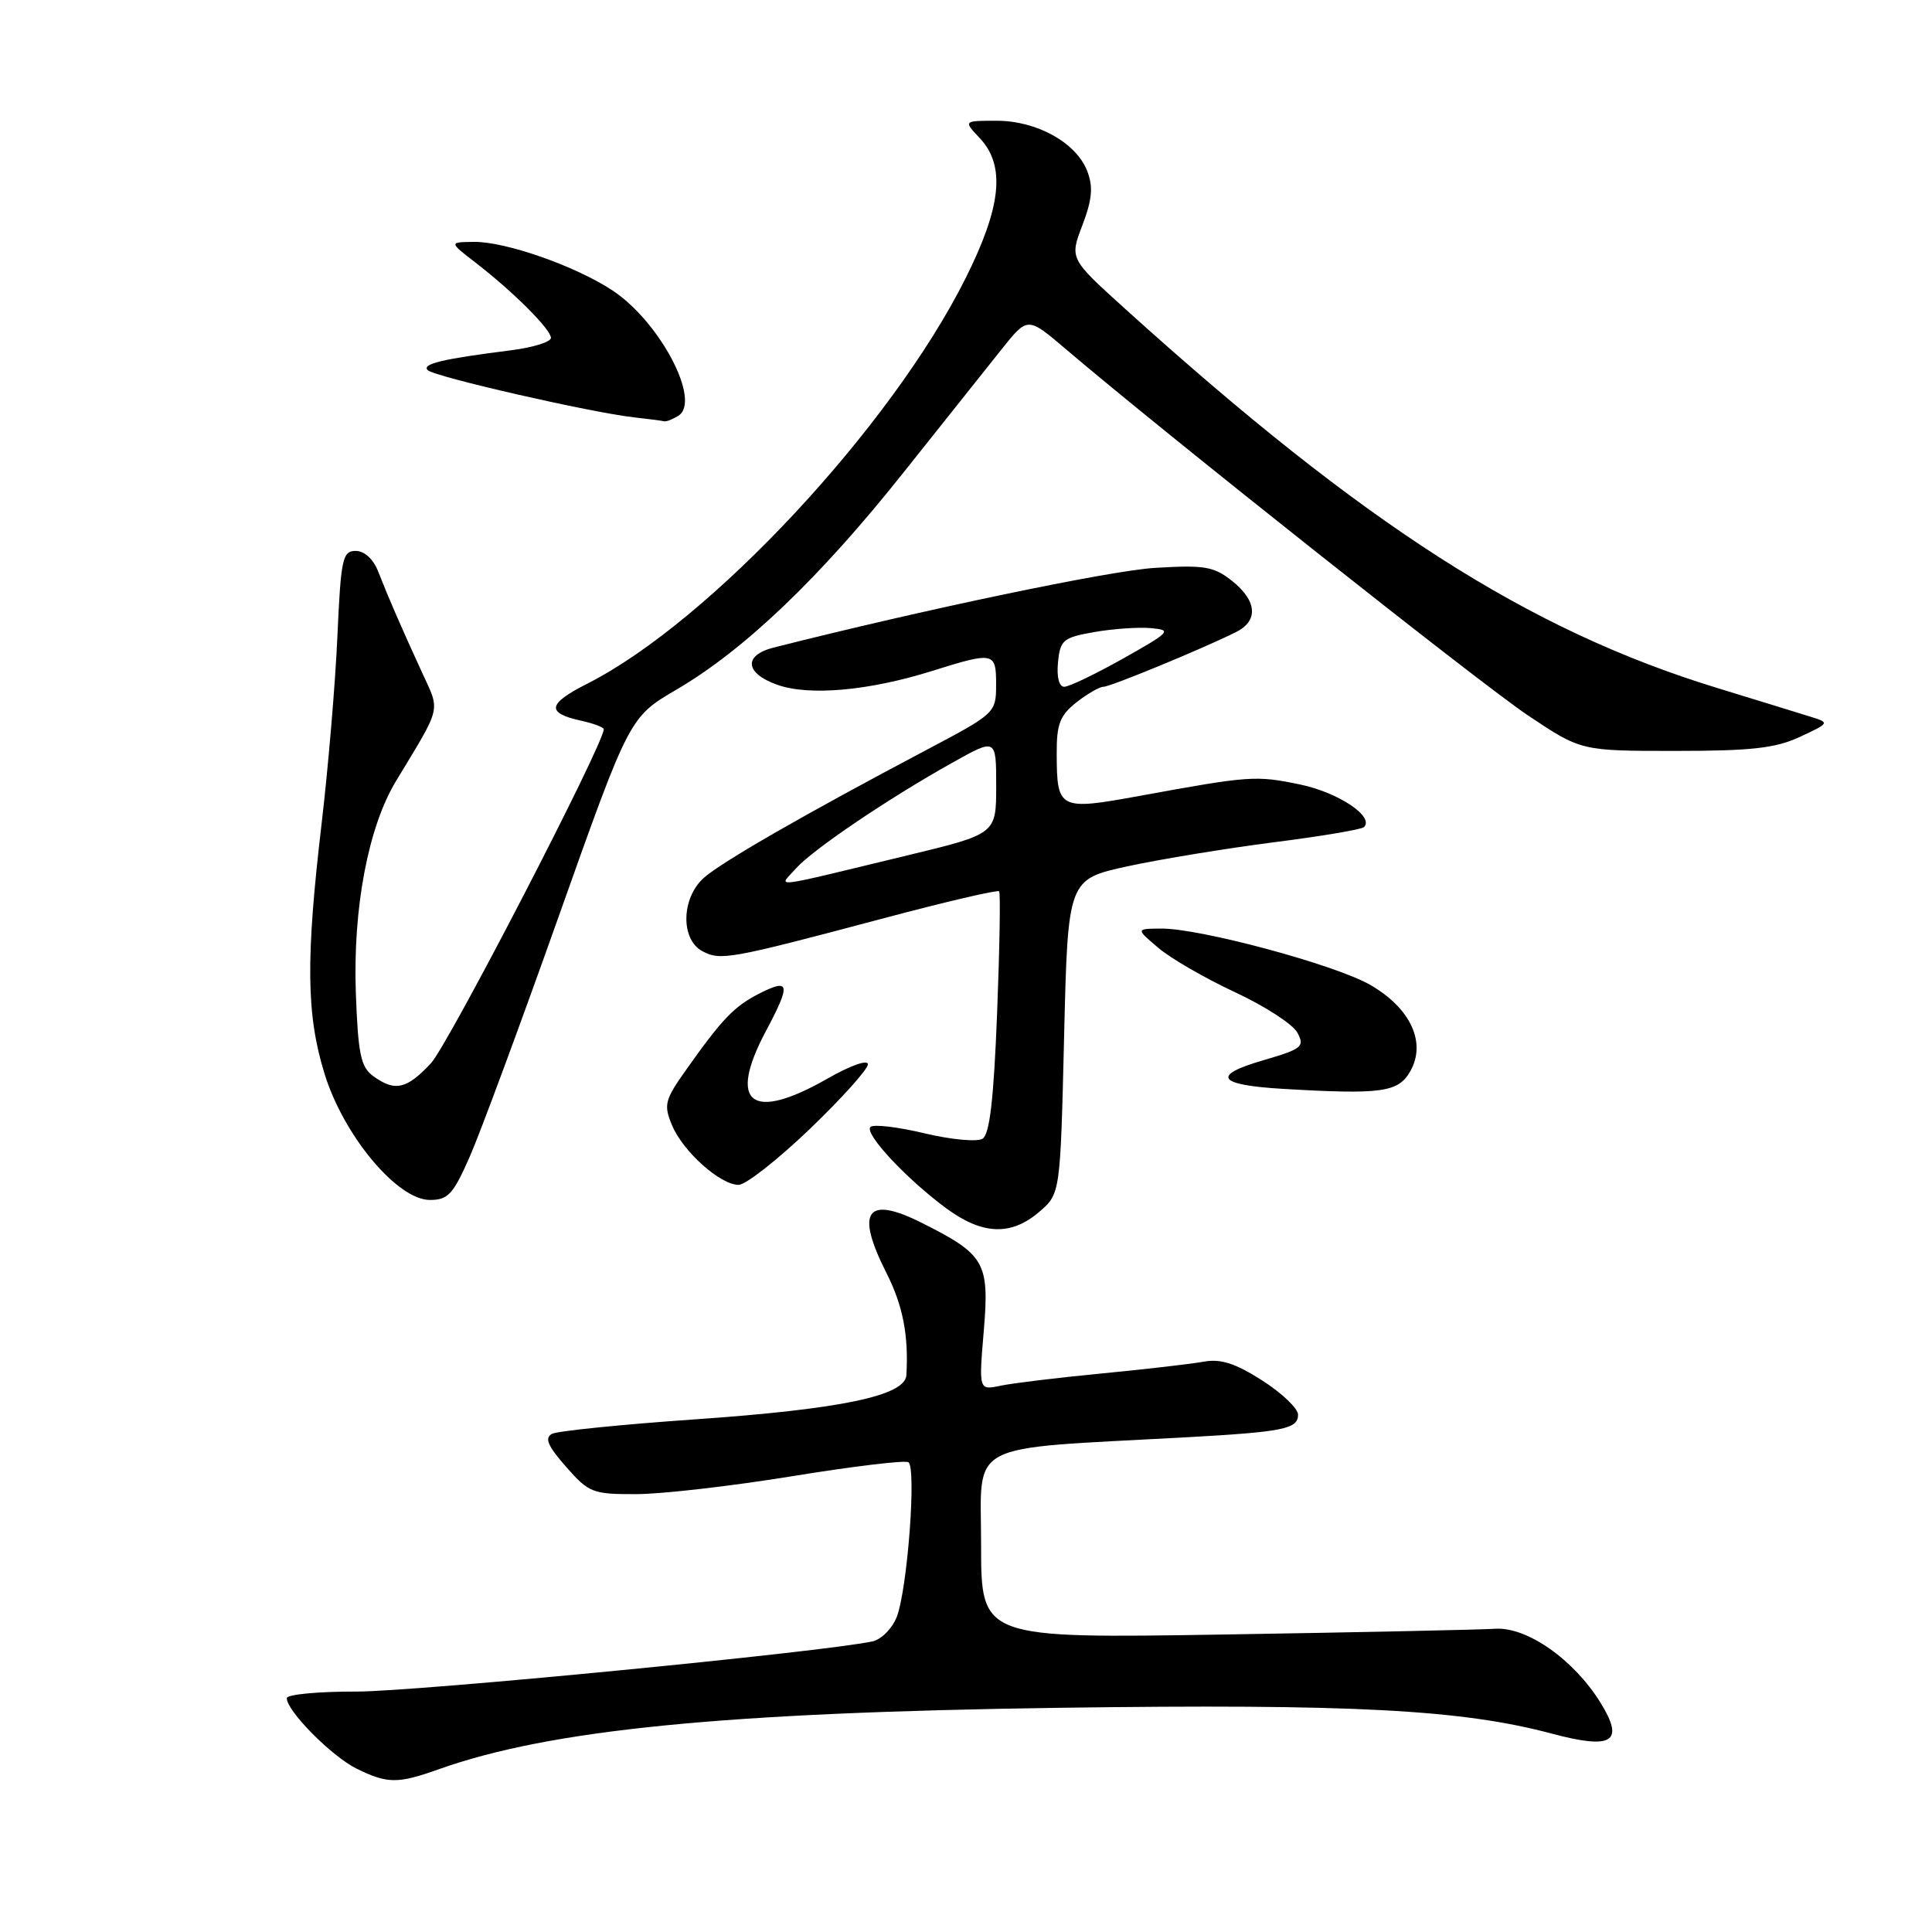 <?xml version="1.0" encoding="UTF-8" standalone="no"?>
<!DOCTYPE svg PUBLIC "-//W3C//DTD SVG 1.1//EN" "http://www.w3.org/Graphics/SVG/1.1/DTD/svg11.dtd" >
<svg xmlns="http://www.w3.org/2000/svg" xmlns:xlink="http://www.w3.org/1999/xlink" version="1.1" viewBox="0 0 256 256">
 <g >
 <path fill="currentColor"
d=" M 58.12 234.44 C 72.92 229.18 95.91 226.91 140.50 226.29 C 179.11 225.76 193.61 226.52 205.53 229.69 C 213.68 231.87 215.31 230.85 212.07 225.61 C 208.53 219.89 202.33 215.54 198.10 215.82 C 196.12 215.95 179.99 216.29 162.25 216.58 C 130.00 217.10 130.00 217.10 130.00 204.69 C 130.00 190.78 127.56 192.07 157.00 190.46 C 170.03 189.74 172.00 189.35 172.00 187.46 C 172.00 186.63 169.86 184.59 167.25 182.92 C 163.69 180.64 161.75 180.02 159.50 180.43 C 157.85 180.73 151.78 181.43 146.00 181.99 C 140.22 182.54 134.19 183.28 132.60 183.61 C 129.69 184.23 129.69 184.23 130.36 176.30 C 131.11 167.27 130.52 166.24 122.15 162.04 C 114.81 158.35 113.31 160.47 117.45 168.66 C 119.64 172.98 120.41 176.94 120.10 182.22 C 119.94 184.95 111.41 186.73 92.00 188.08 C 82.38 188.75 73.89 189.61 73.15 189.99 C 72.12 190.53 72.57 191.58 75.00 194.35 C 78.04 197.81 78.52 198.00 84.35 197.98 C 87.73 197.97 97.03 196.90 105.00 195.60 C 112.97 194.30 119.89 193.47 120.36 193.75 C 121.46 194.39 120.24 210.62 118.82 214.26 C 118.23 215.78 116.79 217.23 115.62 217.49 C 109.14 218.90 55.08 224.15 47.25 224.14 C 42.16 224.13 38.00 224.52 38.00 225.02 C 38.00 226.72 43.96 232.73 47.24 234.35 C 51.33 236.36 52.69 236.38 58.12 234.44 Z  M 137.69 160.59 C 140.50 158.18 140.50 158.18 141.00 137.34 C 141.50 116.50 141.50 116.50 149.50 114.77 C 153.90 113.82 162.60 112.40 168.83 111.60 C 175.07 110.81 180.43 109.91 180.74 109.59 C 182.13 108.20 177.32 105.00 172.27 103.95 C 166.40 102.73 165.63 102.79 151.11 105.44 C 140.29 107.42 140.04 107.29 140.02 99.82 C 140.00 95.95 140.45 94.79 142.63 93.07 C 144.08 91.93 145.70 91.00 146.22 91.00 C 147.13 91.00 159.12 86.06 163.75 83.77 C 166.78 82.28 166.58 79.61 163.25 76.97 C 160.83 75.05 159.60 74.85 153.00 75.25 C 147.01 75.62 122.39 80.77 102.50 85.81 C 98.47 86.84 98.71 89.22 103.00 90.74 C 107.24 92.24 115.13 91.53 123.49 88.91 C 131.72 86.33 132.00 86.39 131.99 90.75 C 131.98 94.46 131.88 94.55 122.74 99.38 C 106.54 107.94 95.57 114.25 93.25 116.33 C 90.27 119.00 90.16 124.48 93.06 126.03 C 95.47 127.32 96.63 127.11 116.77 121.76 C 125.16 119.52 132.19 117.88 132.39 118.10 C 132.58 118.32 132.46 125.60 132.12 134.29 C 131.67 145.70 131.14 150.30 130.19 150.89 C 129.46 151.33 126.00 151.01 122.46 150.16 C 118.93 149.32 115.72 148.94 115.34 149.33 C 114.48 150.19 120.10 156.21 125.40 160.12 C 130.16 163.63 133.98 163.78 137.69 160.59 Z  M 62.25 153.25 C 63.64 150.09 68.97 135.69 74.09 121.26 C 83.41 95.03 83.41 95.03 89.63 91.38 C 98.63 86.12 108.61 76.58 119.67 62.67 C 125.00 55.98 130.89 48.58 132.76 46.23 C 136.17 41.96 136.17 41.96 141.19 46.23 C 154.28 57.38 196.27 90.67 202.50 94.82 C 209.50 99.50 209.50 99.50 222.00 99.50 C 232.09 99.50 235.27 99.14 238.50 97.64 C 242.41 95.82 242.45 95.76 240.00 95.00 C 238.62 94.57 233.00 92.83 227.50 91.15 C 202.48 83.48 180.79 69.59 149.05 40.89 C 141.73 34.27 141.73 34.27 143.42 29.85 C 144.71 26.46 144.87 24.78 144.08 22.71 C 142.64 18.92 137.42 16.01 132.08 16.00 C 127.65 16.00 127.65 16.00 129.83 18.31 C 133.25 21.96 132.71 27.36 127.94 36.88 C 118.06 56.62 94.03 82.38 77.84 90.58 C 72.53 93.27 72.33 94.47 77.01 95.50 C 78.66 95.86 80.00 96.37 80.00 96.63 C 80.00 98.60 59.38 138.45 57.10 140.89 C 53.88 144.34 52.32 144.68 49.44 142.58 C 47.80 141.38 47.45 139.67 47.15 131.57 C 46.75 120.36 48.79 109.58 52.47 103.50 C 58.57 93.42 58.34 94.36 55.96 89.19 C 53.18 83.14 51.46 79.18 50.12 75.75 C 49.47 74.08 48.29 73.00 47.13 73.00 C 45.39 73.00 45.17 74.01 44.71 84.25 C 44.44 90.44 43.50 101.58 42.63 109.00 C 40.50 127.10 40.58 134.44 43.01 142.30 C 45.54 150.49 52.65 159.00 56.96 159.00 C 59.37 159.00 60.05 158.26 62.25 153.25 Z  M 107.29 149.61 C 111.53 145.54 115.00 141.68 115.00 141.03 C 115.00 140.36 112.69 141.18 109.63 142.93 C 99.53 148.70 96.37 146.24 101.50 136.60 C 104.78 130.43 104.66 129.62 100.75 131.58 C 97.30 133.32 95.76 134.91 90.87 141.82 C 88.09 145.74 87.92 146.40 89.04 149.09 C 90.48 152.56 95.43 157.00 97.87 157.00 C 98.81 157.00 103.05 153.67 107.29 149.61 Z  M 186.90 141.89 C 189.00 138.12 186.91 133.61 181.61 130.53 C 177.02 127.85 158.94 122.98 153.82 123.04 C 150.50 123.07 150.50 123.07 153.50 125.61 C 155.15 127.01 159.72 129.65 163.66 131.48 C 167.60 133.31 171.31 135.72 171.91 136.83 C 172.91 138.69 172.53 138.99 167.36 140.50 C 160.45 142.51 161.33 143.77 170.00 144.28 C 183.16 145.05 185.30 144.75 186.90 141.89 Z  M 89.89 55.09 C 92.96 53.14 87.46 42.66 81.18 38.50 C 76.27 35.25 66.96 31.99 62.77 32.05 C 59.50 32.09 59.50 32.09 63.00 34.79 C 68.00 38.65 73.00 43.64 73.00 44.77 C 73.00 45.31 70.64 46.04 67.75 46.41 C 58.62 47.56 55.83 48.23 56.68 49.05 C 57.58 49.93 78.36 54.67 84.00 55.30 C 85.92 55.51 87.72 55.75 88.00 55.82 C 88.28 55.90 89.12 55.57 89.89 55.09 Z  M 105.46 115.08 C 107.69 112.58 117.67 105.82 126.25 101.03 C 132.00 97.81 132.00 97.81 132.00 104.15 C 132.00 110.50 132.00 110.50 120.25 113.34 C 101.46 117.87 103.17 117.67 105.46 115.08 Z  M 140.19 87.77 C 140.48 84.80 140.86 84.48 145.00 83.75 C 147.47 83.32 150.85 83.08 152.50 83.23 C 155.32 83.48 155.10 83.72 148.84 87.25 C 145.17 89.31 141.66 91.00 141.02 91.00 C 140.33 91.00 140.00 89.72 140.19 87.77 Z "/>
</g>
</svg>